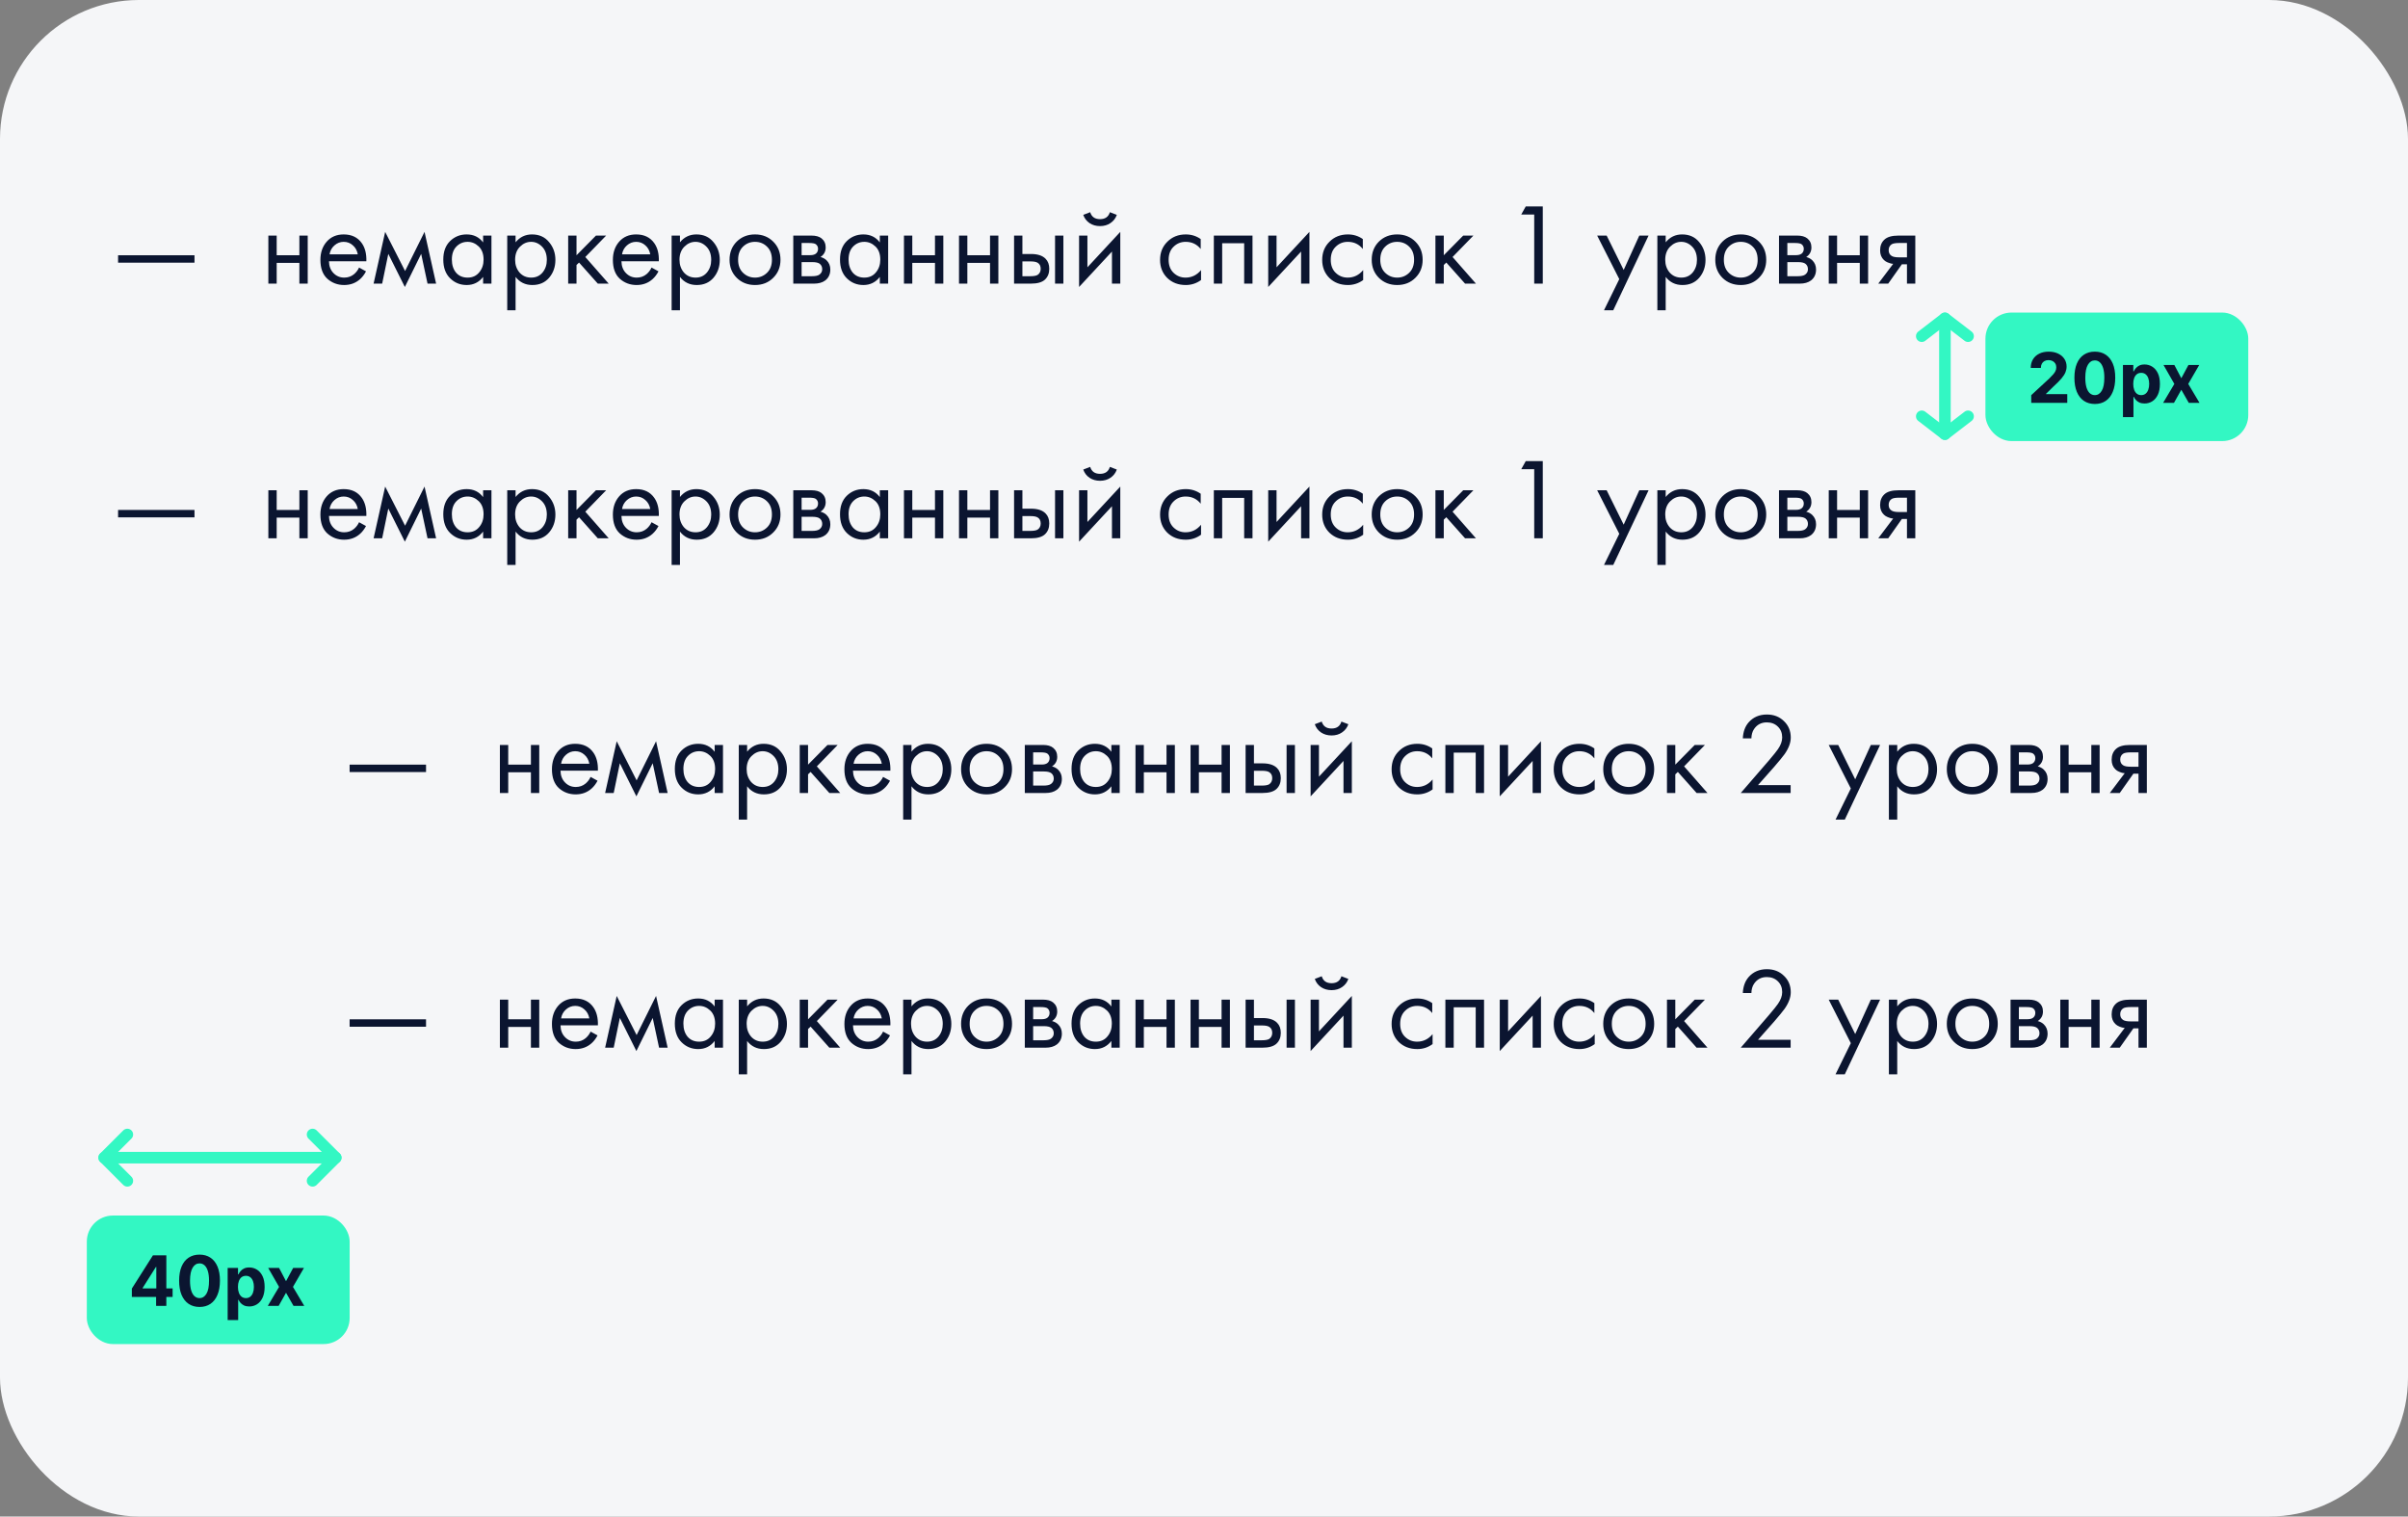 <svg width="416" height="262" viewBox="0 0 416 262" fill="none" xmlns="http://www.w3.org/2000/svg">
<rect x="0" y="0" width="416" height="262" fill="#808080" stroke="none"/>
<rect width="416" height="262" rx="24" fill="#F5F6F8"/>
<path d="M20.4 45.38V44.1H33.6V45.38H20.4Z" fill="#0B1530"/>
<path d="M46.36 49V40.7H47.8V44.1H51.72V40.7H53.16V49H51.72V45.42H47.8V49H46.36ZM62.032 46.22L63.232 46.88C62.952 47.413 62.612 47.86 62.212 48.22C61.452 48.9 60.532 49.24 59.452 49.24C58.332 49.24 57.365 48.88 56.552 48.16C55.752 47.427 55.352 46.34 55.352 44.9C55.352 43.633 55.712 42.587 56.432 41.76C57.165 40.92 58.145 40.5 59.372 40.5C60.758 40.5 61.805 41.007 62.512 42.02C63.072 42.82 63.332 43.86 63.292 45.14H56.832C56.845 45.98 57.105 46.66 57.612 47.18C58.118 47.7 58.738 47.96 59.472 47.96C60.125 47.96 60.692 47.76 61.172 47.36C61.545 47.04 61.832 46.66 62.032 46.22ZM56.932 43.94H61.812C61.692 43.287 61.405 42.767 60.952 42.38C60.512 41.98 59.985 41.78 59.372 41.78C58.772 41.78 58.238 41.987 57.772 42.4C57.318 42.8 57.038 43.313 56.932 43.94ZM64.541 49L66.541 40.06L69.981 46.82L73.341 40.06L75.341 49H73.861L72.761 43.86L69.941 49.58L67.081 43.86L66.021 49H64.541ZM83.462 41.88V40.7H84.902V49H83.462V47.84C82.742 48.773 81.796 49.24 80.622 49.24C79.502 49.24 78.549 48.853 77.762 48.08C76.975 47.307 76.582 46.227 76.582 44.84C76.582 43.48 76.969 42.42 77.742 41.66C78.529 40.887 79.489 40.5 80.622 40.5C81.822 40.5 82.769 40.96 83.462 41.88ZM80.782 41.78C80.022 41.78 79.376 42.053 78.842 42.6C78.322 43.133 78.062 43.88 78.062 44.84C78.062 45.76 78.302 46.513 78.782 47.1C79.275 47.673 79.942 47.96 80.782 47.96C81.622 47.96 82.289 47.66 82.782 47.06C83.289 46.46 83.542 45.727 83.542 44.86C83.542 43.873 83.262 43.113 82.702 42.58C82.142 42.047 81.502 41.78 80.782 41.78ZM89.07 47.84V53.6H87.629V40.7H89.07V41.86C89.803 40.953 90.749 40.5 91.909 40.5C93.15 40.5 94.129 40.94 94.85 41.82C95.583 42.687 95.95 43.713 95.95 44.9C95.95 46.1 95.59 47.127 94.87 47.98C94.15 48.82 93.183 49.24 91.969 49.24C90.756 49.24 89.79 48.773 89.07 47.84ZM91.769 47.96C92.583 47.96 93.236 47.667 93.73 47.08C94.223 46.48 94.469 45.753 94.469 44.9C94.469 43.94 94.196 43.18 93.65 42.62C93.103 42.06 92.469 41.78 91.749 41.78C91.029 41.78 90.389 42.06 89.829 42.62C89.269 43.18 88.99 43.933 88.99 44.88C88.99 45.747 89.243 46.48 89.749 47.08C90.269 47.667 90.943 47.96 91.769 47.96ZM98.157 40.7H99.597V44.1L102.957 40.7H104.717L101.117 44.4L105.157 49H103.277L100.037 45.36L99.597 45.78V49H98.157V40.7ZM112.559 46.22L113.759 46.88C113.479 47.413 113.139 47.86 112.739 48.22C111.979 48.9 111.059 49.24 109.979 49.24C108.859 49.24 107.892 48.88 107.079 48.16C106.279 47.427 105.879 46.34 105.879 44.9C105.879 43.633 106.239 42.587 106.959 41.76C107.692 40.92 108.672 40.5 109.899 40.5C111.286 40.5 112.332 41.007 113.039 42.02C113.599 42.82 113.859 43.86 113.819 45.14H107.359C107.372 45.98 107.632 46.66 108.139 47.18C108.646 47.7 109.266 47.96 109.999 47.96C110.652 47.96 111.219 47.76 111.699 47.36C112.072 47.04 112.359 46.66 112.559 46.22ZM107.459 43.94H112.339C112.219 43.287 111.932 42.767 111.479 42.38C111.039 41.98 110.512 41.78 109.899 41.78C109.299 41.78 108.766 41.987 108.299 42.4C107.846 42.8 107.566 43.313 107.459 43.94ZM117.468 47.84V53.6H116.028V40.7H117.468V41.86C118.201 40.953 119.148 40.5 120.308 40.5C121.548 40.5 122.528 40.94 123.248 41.82C123.981 42.687 124.348 43.713 124.348 44.9C124.348 46.1 123.988 47.127 123.268 47.98C122.548 48.82 121.581 49.24 120.368 49.24C119.155 49.24 118.188 48.773 117.468 47.84ZM120.168 47.96C120.981 47.96 121.635 47.667 122.128 47.08C122.621 46.48 122.868 45.753 122.868 44.9C122.868 43.94 122.595 43.18 122.048 42.62C121.501 42.06 120.868 41.78 120.148 41.78C119.428 41.78 118.788 42.06 118.228 42.62C117.668 43.18 117.388 43.933 117.388 44.88C117.388 45.747 117.641 46.48 118.148 47.08C118.668 47.667 119.341 47.96 120.168 47.96ZM133.575 48C132.749 48.827 131.702 49.24 130.435 49.24C129.169 49.24 128.115 48.827 127.275 48C126.449 47.173 126.035 46.133 126.035 44.88C126.035 43.613 126.449 42.567 127.275 41.74C128.115 40.913 129.169 40.5 130.435 40.5C131.702 40.5 132.749 40.913 133.575 41.74C134.415 42.567 134.835 43.613 134.835 44.88C134.835 46.133 134.415 47.173 133.575 48ZM132.495 42.6C131.935 42.053 131.249 41.78 130.435 41.78C129.622 41.78 128.929 42.06 128.355 42.62C127.795 43.167 127.515 43.92 127.515 44.88C127.515 45.84 127.802 46.593 128.375 47.14C128.949 47.687 129.635 47.96 130.435 47.96C131.235 47.96 131.922 47.687 132.495 47.14C133.069 46.593 133.355 45.84 133.355 44.88C133.355 43.907 133.069 43.147 132.495 42.6ZM137.044 40.7H140.184C140.944 40.7 141.524 40.86 141.924 41.18C142.404 41.567 142.644 42.087 142.644 42.74C142.644 43.46 142.344 44.013 141.744 44.4C142.157 44.507 142.504 44.693 142.784 44.96C143.224 45.387 143.444 45.92 143.444 46.56C143.444 47.36 143.157 47.987 142.584 48.44C142.09 48.813 141.437 49 140.624 49H137.044V40.7ZM138.484 44.08H140.004C140.39 44.08 140.697 44 140.924 43.84C141.19 43.64 141.324 43.353 141.324 42.98C141.324 42.647 141.19 42.38 140.924 42.18C140.724 42.047 140.337 41.98 139.764 41.98H138.484V44.08ZM138.484 47.72H140.264C140.877 47.72 141.31 47.627 141.564 47.44C141.884 47.2 142.044 46.893 142.044 46.52C142.044 46.12 141.904 45.807 141.624 45.58C141.37 45.38 140.937 45.28 140.324 45.28H138.484V47.72ZM151.997 41.88V40.7H153.437V49H151.997V47.84C151.277 48.773 150.331 49.24 149.157 49.24C148.037 49.24 147.084 48.853 146.297 48.08C145.511 47.307 145.117 46.227 145.117 44.84C145.117 43.48 145.504 42.42 146.277 41.66C147.064 40.887 148.024 40.5 149.157 40.5C150.357 40.5 151.304 40.96 151.997 41.88ZM149.317 41.78C148.557 41.78 147.911 42.053 147.377 42.6C146.857 43.133 146.597 43.88 146.597 44.84C146.597 45.76 146.837 46.513 147.317 47.1C147.811 47.673 148.477 47.96 149.317 47.96C150.157 47.96 150.824 47.66 151.317 47.06C151.824 46.46 152.077 45.727 152.077 44.86C152.077 43.873 151.797 43.113 151.237 42.58C150.677 42.047 150.037 41.78 149.317 41.78ZM156.165 49V40.7H157.605V44.1H161.525V40.7H162.965V49H161.525V45.42H157.605V49H156.165ZM165.676 49V40.7H167.116V44.1H171.036V40.7H172.476V49H171.036V45.42H167.116V49H165.676ZM175.188 49V40.7H176.628V43.88H178.108C179.255 43.88 180.095 44.153 180.628 44.7C181.055 45.127 181.268 45.707 181.268 46.44C181.268 47.213 181.021 47.833 180.528 48.3C180.035 48.767 179.221 49 178.088 49H175.188ZM176.628 47.72H177.968C178.568 47.72 178.995 47.647 179.248 47.5C179.608 47.26 179.788 46.907 179.788 46.44C179.788 45.96 179.615 45.613 179.268 45.4C179.028 45.24 178.601 45.16 177.988 45.16H176.628V47.72ZM182.268 49V40.7H183.708V49H182.268ZM186.419 40.7H187.859V46.18L193.539 40.06V49H192.099V43.46L186.419 49.58V40.7ZM187.139 37.12L188.339 36.66C188.579 37.46 189.145 37.86 190.039 37.86C190.932 37.86 191.499 37.46 191.739 36.66L192.939 37.12C192.725 37.72 192.359 38.193 191.839 38.54C191.332 38.887 190.732 39.06 190.039 39.06C189.345 39.06 188.739 38.887 188.219 38.54C187.712 38.193 187.352 37.72 187.139 37.12ZM207.43 41.3V43.02C206.777 42.193 205.91 41.78 204.83 41.78C204.017 41.78 203.324 42.06 202.75 42.62C202.177 43.167 201.89 43.92 201.89 44.88C201.89 45.84 202.177 46.593 202.75 47.14C203.324 47.687 204.01 47.96 204.81 47.96C205.877 47.96 206.77 47.527 207.49 46.66V48.38C206.704 48.953 205.824 49.24 204.85 49.24C203.557 49.24 202.49 48.833 201.65 48.02C200.824 47.193 200.41 46.153 200.41 44.9C200.41 43.633 200.83 42.587 201.67 41.76C202.51 40.92 203.57 40.5 204.85 40.5C205.81 40.5 206.67 40.767 207.43 41.3ZM209.7 40.7H216.38V49H214.94V42.02H211.14V49H209.7V40.7ZM219.094 40.7H220.534V46.18L226.214 40.06V49H224.774V43.46L219.094 49.58V40.7ZM235.438 41.3V43.02C234.785 42.193 233.918 41.78 232.838 41.78C232.025 41.78 231.331 42.06 230.758 42.62C230.185 43.167 229.898 43.92 229.898 44.88C229.898 45.84 230.185 46.593 230.758 47.14C231.331 47.687 232.018 47.96 232.818 47.96C233.885 47.96 234.778 47.527 235.498 46.66V48.38C234.711 48.953 233.831 49.24 232.858 49.24C231.565 49.24 230.498 48.833 229.658 48.02C228.831 47.193 228.418 46.153 228.418 44.9C228.418 43.633 228.838 42.587 229.678 41.76C230.518 40.92 231.578 40.5 232.858 40.5C233.818 40.5 234.678 40.767 235.438 41.3ZM244.513 48C243.686 48.827 242.639 49.24 241.373 49.24C240.106 49.24 239.053 48.827 238.213 48C237.386 47.173 236.973 46.133 236.973 44.88C236.973 43.613 237.386 42.567 238.213 41.74C239.053 40.913 240.106 40.5 241.373 40.5C242.639 40.5 243.686 40.913 244.513 41.74C245.353 42.567 245.773 43.613 245.773 44.88C245.773 46.133 245.353 47.173 244.513 48ZM243.433 42.6C242.873 42.053 242.186 41.78 241.373 41.78C240.559 41.78 239.866 42.06 239.293 42.62C238.733 43.167 238.453 43.92 238.453 44.88C238.453 45.84 238.739 46.593 239.313 47.14C239.886 47.687 240.573 47.96 241.373 47.96C242.173 47.96 242.859 47.687 243.433 47.14C244.006 46.593 244.293 45.84 244.293 44.88C244.293 43.907 244.006 43.147 243.433 42.6ZM247.981 40.7H249.421V44.1L252.781 40.7H254.541L250.941 44.4L254.981 49H253.101L249.861 45.36L249.421 45.78V49H247.981V40.7ZM265.047 49V37.06H262.807L263.587 35.66H266.527V49H265.047ZM277.102 53.6L279.742 48.22L275.922 40.7H277.562L280.502 46.64L283.202 40.7H284.802L278.702 53.6H277.102ZM287.761 47.84V53.6H286.321V40.7H287.761V41.86C288.494 40.953 289.441 40.5 290.601 40.5C291.841 40.5 292.821 40.94 293.541 41.82C294.274 42.687 294.641 43.713 294.641 44.9C294.641 46.1 294.281 47.127 293.561 47.98C292.841 48.82 291.874 49.24 290.661 49.24C289.448 49.24 288.481 48.773 287.761 47.84ZM290.461 47.96C291.274 47.96 291.928 47.667 292.421 47.08C292.914 46.48 293.161 45.753 293.161 44.9C293.161 43.94 292.888 43.18 292.341 42.62C291.794 42.06 291.161 41.78 290.441 41.78C289.721 41.78 289.081 42.06 288.521 42.62C287.961 43.18 287.681 43.933 287.681 44.88C287.681 45.747 287.934 46.48 288.441 47.08C288.961 47.667 289.634 47.96 290.461 47.96ZM303.868 48C303.042 48.827 301.995 49.24 300.728 49.24C299.462 49.24 298.408 48.827 297.568 48C296.742 47.173 296.328 46.133 296.328 44.88C296.328 43.613 296.742 42.567 297.568 41.74C298.408 40.913 299.462 40.5 300.728 40.5C301.995 40.5 303.042 40.913 303.868 41.74C304.708 42.567 305.128 43.613 305.128 44.88C305.128 46.133 304.708 47.173 303.868 48ZM302.788 42.6C302.228 42.053 301.542 41.78 300.728 41.78C299.915 41.78 299.222 42.06 298.648 42.62C298.088 43.167 297.808 43.92 297.808 44.88C297.808 45.84 298.095 46.593 298.668 47.14C299.242 47.687 299.928 47.96 300.728 47.96C301.528 47.96 302.215 47.687 302.788 47.14C303.362 46.593 303.648 45.84 303.648 44.88C303.648 43.907 303.362 43.147 302.788 42.6ZM307.337 40.7H310.477C311.237 40.7 311.817 40.86 312.217 41.18C312.697 41.567 312.937 42.087 312.937 42.74C312.937 43.46 312.637 44.013 312.037 44.4C312.45 44.507 312.797 44.693 313.077 44.96C313.517 45.387 313.737 45.92 313.737 46.56C313.737 47.36 313.45 47.987 312.877 48.44C312.383 48.813 311.73 49 310.917 49H307.337V40.7ZM308.777 44.08H310.297C310.683 44.08 310.99 44 311.217 43.84C311.483 43.64 311.617 43.353 311.617 42.98C311.617 42.647 311.483 42.38 311.217 42.18C311.017 42.047 310.63 41.98 310.057 41.98H308.777V44.08ZM308.777 47.72H310.557C311.17 47.72 311.603 47.627 311.857 47.44C312.177 47.2 312.337 46.893 312.337 46.52C312.337 46.12 312.197 45.807 311.917 45.58C311.663 45.38 311.23 45.28 310.617 45.28H308.777V47.72ZM315.93 49V40.7H317.37V44.1H321.29V40.7H322.73V49H321.29V45.42H317.37V49H315.93ZM324.482 49L327.062 45.58C326.982 45.58 326.869 45.567 326.722 45.54C326.589 45.513 326.389 45.447 326.122 45.34C325.855 45.233 325.635 45.093 325.462 44.92C325.022 44.507 324.802 43.953 324.802 43.26C324.802 42.473 325.049 41.853 325.542 41.4C326.035 40.933 326.849 40.7 327.982 40.7H330.882V49H329.442V45.66H328.562L326.202 49H324.482ZM329.442 44.46V41.98H328.102C327.475 41.98 327.042 42.053 326.802 42.2C326.455 42.427 326.282 42.767 326.282 43.22C326.282 43.673 326.455 44.007 326.802 44.22C327.055 44.38 327.482 44.46 328.082 44.46H329.442Z" fill="#0B1530"/>
<path d="M20.4 89.38V88.1H33.6V89.38H20.4Z" fill="#0B1530"/>
<path d="M46.36 93V84.7H47.8V88.1H51.72V84.7H53.16V93H51.72V89.42H47.8V93H46.36ZM62.032 90.22L63.232 90.88C62.952 91.413 62.612 91.86 62.212 92.22C61.452 92.9 60.532 93.24 59.452 93.24C58.332 93.24 57.365 92.88 56.552 92.16C55.752 91.427 55.352 90.34 55.352 88.9C55.352 87.633 55.712 86.587 56.432 85.76C57.165 84.92 58.145 84.5 59.372 84.5C60.758 84.5 61.805 85.007 62.512 86.02C63.072 86.82 63.332 87.86 63.292 89.14H56.832C56.845 89.98 57.105 90.66 57.612 91.18C58.118 91.7 58.738 91.96 59.472 91.96C60.125 91.96 60.692 91.76 61.172 91.36C61.545 91.04 61.832 90.66 62.032 90.22ZM56.932 87.94H61.812C61.692 87.287 61.405 86.767 60.952 86.38C60.512 85.98 59.985 85.78 59.372 85.78C58.772 85.78 58.238 85.987 57.772 86.4C57.318 86.8 57.038 87.313 56.932 87.94ZM64.541 93L66.541 84.06L69.981 90.82L73.341 84.06L75.341 93H73.861L72.761 87.86L69.941 93.58L67.081 87.86L66.021 93H64.541ZM83.462 85.88V84.7H84.902V93H83.462V91.84C82.742 92.773 81.796 93.24 80.622 93.24C79.502 93.24 78.549 92.853 77.762 92.08C76.975 91.307 76.582 90.227 76.582 88.84C76.582 87.48 76.969 86.42 77.742 85.66C78.529 84.887 79.489 84.5 80.622 84.5C81.822 84.5 82.769 84.96 83.462 85.88ZM80.782 85.78C80.022 85.78 79.376 86.053 78.842 86.6C78.322 87.133 78.062 87.88 78.062 88.84C78.062 89.76 78.302 90.513 78.782 91.1C79.275 91.673 79.942 91.96 80.782 91.96C81.622 91.96 82.289 91.66 82.782 91.06C83.289 90.46 83.542 89.727 83.542 88.86C83.542 87.873 83.262 87.113 82.702 86.58C82.142 86.047 81.502 85.78 80.782 85.78ZM89.07 91.84V97.6H87.629V84.7H89.07V85.86C89.803 84.953 90.749 84.5 91.909 84.5C93.15 84.5 94.129 84.94 94.85 85.82C95.583 86.687 95.95 87.713 95.95 88.9C95.95 90.1 95.59 91.127 94.87 91.98C94.15 92.82 93.183 93.24 91.969 93.24C90.756 93.24 89.79 92.773 89.07 91.84ZM91.769 91.96C92.583 91.96 93.236 91.667 93.73 91.08C94.223 90.48 94.469 89.753 94.469 88.9C94.469 87.94 94.196 87.18 93.65 86.62C93.103 86.06 92.469 85.78 91.749 85.78C91.029 85.78 90.389 86.06 89.829 86.62C89.269 87.18 88.99 87.933 88.99 88.88C88.99 89.747 89.243 90.48 89.749 91.08C90.269 91.667 90.943 91.96 91.769 91.96ZM98.157 84.7H99.597V88.1L102.957 84.7H104.717L101.117 88.4L105.157 93H103.277L100.037 89.36L99.597 89.78V93H98.157V84.7ZM112.559 90.22L113.759 90.88C113.479 91.413 113.139 91.86 112.739 92.22C111.979 92.9 111.059 93.24 109.979 93.24C108.859 93.24 107.892 92.88 107.079 92.16C106.279 91.427 105.879 90.34 105.879 88.9C105.879 87.633 106.239 86.587 106.959 85.76C107.692 84.92 108.672 84.5 109.899 84.5C111.286 84.5 112.332 85.007 113.039 86.02C113.599 86.82 113.859 87.86 113.819 89.14H107.359C107.372 89.98 107.632 90.66 108.139 91.18C108.646 91.7 109.266 91.96 109.999 91.96C110.652 91.96 111.219 91.76 111.699 91.36C112.072 91.04 112.359 90.66 112.559 90.22ZM107.459 87.94H112.339C112.219 87.287 111.932 86.767 111.479 86.38C111.039 85.98 110.512 85.78 109.899 85.78C109.299 85.78 108.766 85.987 108.299 86.4C107.846 86.8 107.566 87.313 107.459 87.94ZM117.468 91.84V97.6H116.028V84.7H117.468V85.86C118.201 84.953 119.148 84.5 120.308 84.5C121.548 84.5 122.528 84.94 123.248 85.82C123.981 86.687 124.348 87.713 124.348 88.9C124.348 90.1 123.988 91.127 123.268 91.98C122.548 92.82 121.581 93.24 120.368 93.24C119.155 93.24 118.188 92.773 117.468 91.84ZM120.168 91.96C120.981 91.96 121.635 91.667 122.128 91.08C122.621 90.48 122.868 89.753 122.868 88.9C122.868 87.94 122.595 87.18 122.048 86.62C121.501 86.06 120.868 85.78 120.148 85.78C119.428 85.78 118.788 86.06 118.228 86.62C117.668 87.18 117.388 87.933 117.388 88.88C117.388 89.747 117.641 90.48 118.148 91.08C118.668 91.667 119.341 91.96 120.168 91.96ZM133.575 92C132.749 92.827 131.702 93.24 130.435 93.24C129.169 93.24 128.115 92.827 127.275 92C126.449 91.173 126.035 90.133 126.035 88.88C126.035 87.613 126.449 86.567 127.275 85.74C128.115 84.913 129.169 84.5 130.435 84.5C131.702 84.5 132.749 84.913 133.575 85.74C134.415 86.567 134.835 87.613 134.835 88.88C134.835 90.133 134.415 91.173 133.575 92ZM132.495 86.6C131.935 86.053 131.249 85.78 130.435 85.78C129.622 85.78 128.929 86.06 128.355 86.62C127.795 87.167 127.515 87.92 127.515 88.88C127.515 89.84 127.802 90.593 128.375 91.14C128.949 91.687 129.635 91.96 130.435 91.96C131.235 91.96 131.922 91.687 132.495 91.14C133.069 90.593 133.355 89.84 133.355 88.88C133.355 87.907 133.069 87.147 132.495 86.6ZM137.044 84.7H140.184C140.944 84.7 141.524 84.86 141.924 85.18C142.404 85.567 142.644 86.087 142.644 86.74C142.644 87.46 142.344 88.013 141.744 88.4C142.157 88.507 142.504 88.693 142.784 88.96C143.224 89.387 143.444 89.92 143.444 90.56C143.444 91.36 143.157 91.987 142.584 92.44C142.09 92.813 141.437 93 140.624 93H137.044V84.7ZM138.484 88.08H140.004C140.39 88.08 140.697 88 140.924 87.84C141.19 87.64 141.324 87.353 141.324 86.98C141.324 86.647 141.19 86.38 140.924 86.18C140.724 86.047 140.337 85.98 139.764 85.98H138.484V88.08ZM138.484 91.72H140.264C140.877 91.72 141.31 91.627 141.564 91.44C141.884 91.2 142.044 90.893 142.044 90.52C142.044 90.12 141.904 89.807 141.624 89.58C141.37 89.38 140.937 89.28 140.324 89.28H138.484V91.72ZM151.997 85.88V84.7H153.437V93H151.997V91.84C151.277 92.773 150.331 93.24 149.157 93.24C148.037 93.24 147.084 92.853 146.297 92.08C145.511 91.307 145.117 90.227 145.117 88.84C145.117 87.48 145.504 86.42 146.277 85.66C147.064 84.887 148.024 84.5 149.157 84.5C150.357 84.5 151.304 84.96 151.997 85.88ZM149.317 85.78C148.557 85.78 147.911 86.053 147.377 86.6C146.857 87.133 146.597 87.88 146.597 88.84C146.597 89.76 146.837 90.513 147.317 91.1C147.811 91.673 148.477 91.96 149.317 91.96C150.157 91.96 150.824 91.66 151.317 91.06C151.824 90.46 152.077 89.727 152.077 88.86C152.077 87.873 151.797 87.113 151.237 86.58C150.677 86.047 150.037 85.78 149.317 85.78ZM156.165 93V84.7H157.605V88.1H161.525V84.7H162.965V93H161.525V89.42H157.605V93H156.165ZM165.676 93V84.7H167.116V88.1H171.036V84.7H172.476V93H171.036V89.42H167.116V93H165.676ZM175.188 93V84.7H176.628V87.88H178.108C179.255 87.88 180.095 88.153 180.628 88.7C181.055 89.127 181.268 89.707 181.268 90.44C181.268 91.213 181.021 91.833 180.528 92.3C180.035 92.767 179.221 93 178.088 93H175.188ZM176.628 91.72H177.968C178.568 91.72 178.995 91.647 179.248 91.5C179.608 91.26 179.788 90.907 179.788 90.44C179.788 89.96 179.615 89.613 179.268 89.4C179.028 89.24 178.601 89.16 177.988 89.16H176.628V91.72ZM182.268 93V84.7H183.708V93H182.268ZM186.419 84.7H187.859V90.18L193.539 84.06V93H192.099V87.46L186.419 93.58V84.7ZM187.139 81.12L188.339 80.66C188.579 81.46 189.145 81.86 190.039 81.86C190.932 81.86 191.499 81.46 191.739 80.66L192.939 81.12C192.725 81.72 192.359 82.193 191.839 82.54C191.332 82.887 190.732 83.06 190.039 83.06C189.345 83.06 188.739 82.887 188.219 82.54C187.712 82.193 187.352 81.72 187.139 81.12ZM207.43 85.3V87.02C206.777 86.193 205.91 85.78 204.83 85.78C204.017 85.78 203.324 86.06 202.75 86.62C202.177 87.167 201.89 87.92 201.89 88.88C201.89 89.84 202.177 90.593 202.75 91.14C203.324 91.687 204.01 91.96 204.81 91.96C205.877 91.96 206.77 91.527 207.49 90.66V92.38C206.704 92.953 205.824 93.24 204.85 93.24C203.557 93.24 202.49 92.833 201.65 92.02C200.824 91.193 200.41 90.153 200.41 88.9C200.41 87.633 200.83 86.587 201.67 85.76C202.51 84.92 203.57 84.5 204.85 84.5C205.81 84.5 206.67 84.767 207.43 85.3ZM209.7 84.7H216.38V93H214.94V86.02H211.14V93H209.7V84.7ZM219.094 84.7H220.534V90.18L226.214 84.06V93H224.774V87.46L219.094 93.58V84.7ZM235.438 85.3V87.02C234.785 86.193 233.918 85.78 232.838 85.78C232.025 85.78 231.331 86.06 230.758 86.62C230.185 87.167 229.898 87.92 229.898 88.88C229.898 89.84 230.185 90.593 230.758 91.14C231.331 91.687 232.018 91.96 232.818 91.96C233.885 91.96 234.778 91.527 235.498 90.66V92.38C234.711 92.953 233.831 93.24 232.858 93.24C231.565 93.24 230.498 92.833 229.658 92.02C228.831 91.193 228.418 90.153 228.418 88.9C228.418 87.633 228.838 86.587 229.678 85.76C230.518 84.92 231.578 84.5 232.858 84.5C233.818 84.5 234.678 84.767 235.438 85.3ZM244.513 92C243.686 92.827 242.639 93.24 241.373 93.24C240.106 93.24 239.053 92.827 238.213 92C237.386 91.173 236.973 90.133 236.973 88.88C236.973 87.613 237.386 86.567 238.213 85.74C239.053 84.913 240.106 84.5 241.373 84.5C242.639 84.5 243.686 84.913 244.513 85.74C245.353 86.567 245.773 87.613 245.773 88.88C245.773 90.133 245.353 91.173 244.513 92ZM243.433 86.6C242.873 86.053 242.186 85.78 241.373 85.78C240.559 85.78 239.866 86.06 239.293 86.62C238.733 87.167 238.453 87.92 238.453 88.88C238.453 89.84 238.739 90.593 239.313 91.14C239.886 91.687 240.573 91.96 241.373 91.96C242.173 91.96 242.859 91.687 243.433 91.14C244.006 90.593 244.293 89.84 244.293 88.88C244.293 87.907 244.006 87.147 243.433 86.6ZM247.981 84.7H249.421V88.1L252.781 84.7H254.541L250.941 88.4L254.981 93H253.101L249.861 89.36L249.421 89.78V93H247.981V84.7ZM265.047 93V81.06H262.807L263.587 79.66H266.527V93H265.047ZM277.102 97.6L279.742 92.22L275.922 84.7H277.562L280.502 90.64L283.202 84.7H284.802L278.702 97.6H277.102ZM287.761 91.84V97.6H286.321V84.7H287.761V85.86C288.494 84.953 289.441 84.5 290.601 84.5C291.841 84.5 292.821 84.94 293.541 85.82C294.274 86.687 294.641 87.713 294.641 88.9C294.641 90.1 294.281 91.127 293.561 91.98C292.841 92.82 291.874 93.24 290.661 93.24C289.448 93.24 288.481 92.773 287.761 91.84ZM290.461 91.96C291.274 91.96 291.928 91.667 292.421 91.08C292.914 90.48 293.161 89.753 293.161 88.9C293.161 87.94 292.888 87.18 292.341 86.62C291.794 86.06 291.161 85.78 290.441 85.78C289.721 85.78 289.081 86.06 288.521 86.62C287.961 87.18 287.681 87.933 287.681 88.88C287.681 89.747 287.934 90.48 288.441 91.08C288.961 91.667 289.634 91.96 290.461 91.96ZM303.868 92C303.042 92.827 301.995 93.24 300.728 93.24C299.462 93.24 298.408 92.827 297.568 92C296.742 91.173 296.328 90.133 296.328 88.88C296.328 87.613 296.742 86.567 297.568 85.74C298.408 84.913 299.462 84.5 300.728 84.5C301.995 84.5 303.042 84.913 303.868 85.74C304.708 86.567 305.128 87.613 305.128 88.88C305.128 90.133 304.708 91.173 303.868 92ZM302.788 86.6C302.228 86.053 301.542 85.78 300.728 85.78C299.915 85.78 299.222 86.06 298.648 86.62C298.088 87.167 297.808 87.92 297.808 88.88C297.808 89.84 298.095 90.593 298.668 91.14C299.242 91.687 299.928 91.96 300.728 91.96C301.528 91.96 302.215 91.687 302.788 91.14C303.362 90.593 303.648 89.84 303.648 88.88C303.648 87.907 303.362 87.147 302.788 86.6ZM307.337 84.7H310.477C311.237 84.7 311.817 84.86 312.217 85.18C312.697 85.567 312.937 86.087 312.937 86.74C312.937 87.46 312.637 88.013 312.037 88.4C312.45 88.507 312.797 88.693 313.077 88.96C313.517 89.387 313.737 89.92 313.737 90.56C313.737 91.36 313.45 91.987 312.877 92.44C312.383 92.813 311.73 93 310.917 93H307.337V84.7ZM308.777 88.08H310.297C310.683 88.08 310.99 88 311.217 87.84C311.483 87.64 311.617 87.353 311.617 86.98C311.617 86.647 311.483 86.38 311.217 86.18C311.017 86.047 310.63 85.98 310.057 85.98H308.777V88.08ZM308.777 91.72H310.557C311.17 91.72 311.603 91.627 311.857 91.44C312.177 91.2 312.337 90.893 312.337 90.52C312.337 90.12 312.197 89.807 311.917 89.58C311.663 89.38 311.23 89.28 310.617 89.28H308.777V91.72ZM315.93 93V84.7H317.37V88.1H321.29V84.7H322.73V93H321.29V89.42H317.37V93H315.93ZM324.482 93L327.062 89.58C326.982 89.58 326.869 89.567 326.722 89.54C326.589 89.513 326.389 89.447 326.122 89.34C325.855 89.233 325.635 89.093 325.462 88.92C325.022 88.507 324.802 87.953 324.802 87.26C324.802 86.473 325.049 85.853 325.542 85.4C326.035 84.933 326.849 84.7 327.982 84.7H330.882V93H329.442V89.66H328.562L326.202 93H324.482ZM329.442 88.46V85.98H328.102C327.475 85.98 327.042 86.053 326.802 86.2C326.455 86.427 326.282 86.767 326.282 87.22C326.282 87.673 326.455 88.007 326.802 88.22C327.055 88.38 327.482 88.46 328.082 88.46H329.442Z" fill="#0B1530"/>
<path d="M60.4 133.38V132.1H73.6V133.38H60.4Z" fill="#0B1530"/>
<path d="M86.36 137V128.7H87.8V132.1H91.72V128.7H93.16V137H91.72V133.42H87.8V137H86.36ZM102.032 134.22L103.232 134.88C102.952 135.413 102.612 135.86 102.212 136.22C101.452 136.9 100.532 137.24 99.452 137.24C98.332 137.24 97.365 136.88 96.552 136.16C95.752 135.427 95.352 134.34 95.352 132.9C95.352 131.633 95.712 130.587 96.432 129.76C97.165 128.92 98.145 128.5 99.372 128.5C100.758 128.5 101.805 129.007 102.512 130.02C103.072 130.82 103.332 131.86 103.292 133.14H96.832C96.845 133.98 97.105 134.66 97.612 135.18C98.118 135.7 98.738 135.96 99.472 135.96C100.125 135.96 100.692 135.76 101.172 135.36C101.545 135.04 101.832 134.66 102.032 134.22ZM96.932 131.94H101.812C101.692 131.287 101.405 130.767 100.952 130.38C100.512 129.98 99.985 129.78 99.372 129.78C98.772 129.78 98.238 129.987 97.772 130.4C97.318 130.8 97.038 131.313 96.932 131.94ZM104.541 137L106.541 128.06L109.981 134.82L113.341 128.06L115.341 137H113.861L112.761 131.86L109.941 137.58L107.081 131.86L106.021 137H104.541ZM123.462 129.88V128.7H124.902V137H123.462V135.84C122.742 136.773 121.796 137.24 120.622 137.24C119.502 137.24 118.549 136.853 117.762 136.08C116.976 135.307 116.582 134.227 116.582 132.84C116.582 131.48 116.969 130.42 117.742 129.66C118.529 128.887 119.489 128.5 120.622 128.5C121.822 128.5 122.769 128.96 123.462 129.88ZM120.782 129.78C120.022 129.78 119.376 130.053 118.842 130.6C118.322 131.133 118.062 131.88 118.062 132.84C118.062 133.76 118.302 134.513 118.782 135.1C119.276 135.673 119.942 135.96 120.782 135.96C121.622 135.96 122.289 135.66 122.782 135.06C123.289 134.46 123.542 133.727 123.542 132.86C123.542 131.873 123.262 131.113 122.702 130.58C122.142 130.047 121.502 129.78 120.782 129.78ZM129.07 135.84V141.6H127.63V128.7H129.07V129.86C129.803 128.953 130.75 128.5 131.91 128.5C133.15 128.5 134.13 128.94 134.85 129.82C135.583 130.687 135.95 131.713 135.95 132.9C135.95 134.1 135.59 135.127 134.87 135.98C134.15 136.82 133.183 137.24 131.97 137.24C130.756 137.24 129.79 136.773 129.07 135.84ZM131.77 135.96C132.583 135.96 133.236 135.667 133.73 135.08C134.223 134.48 134.47 133.753 134.47 132.9C134.47 131.94 134.196 131.18 133.65 130.62C133.103 130.06 132.47 129.78 131.75 129.78C131.03 129.78 130.39 130.06 129.83 130.62C129.27 131.18 128.99 131.933 128.99 132.88C128.99 133.747 129.243 134.48 129.75 135.08C130.27 135.667 130.943 135.96 131.77 135.96ZM138.157 128.7H139.597V132.1L142.957 128.7H144.717L141.117 132.4L145.157 137H143.277L140.037 133.36L139.597 133.78V137H138.157V128.7ZM152.559 134.22L153.759 134.88C153.479 135.413 153.139 135.86 152.739 136.22C151.979 136.9 151.059 137.24 149.979 137.24C148.859 137.24 147.892 136.88 147.079 136.16C146.279 135.427 145.879 134.34 145.879 132.9C145.879 131.633 146.239 130.587 146.959 129.76C147.692 128.92 148.672 128.5 149.899 128.5C151.286 128.5 152.332 129.007 153.039 130.02C153.599 130.82 153.859 131.86 153.819 133.14H147.359C147.372 133.98 147.632 134.66 148.139 135.18C148.646 135.7 149.266 135.96 149.999 135.96C150.652 135.96 151.219 135.76 151.699 135.36C152.072 135.04 152.359 134.66 152.559 134.22ZM147.459 131.94H152.339C152.219 131.287 151.932 130.767 151.479 130.38C151.039 129.98 150.512 129.78 149.899 129.78C149.299 129.78 148.766 129.987 148.299 130.4C147.846 130.8 147.566 131.313 147.459 131.94ZM157.468 135.84V141.6H156.028V128.7H157.468V129.86C158.201 128.953 159.148 128.5 160.308 128.5C161.548 128.5 162.528 128.94 163.248 129.82C163.981 130.687 164.348 131.713 164.348 132.9C164.348 134.1 163.988 135.127 163.268 135.98C162.548 136.82 161.581 137.24 160.368 137.24C159.155 137.24 158.188 136.773 157.468 135.84ZM160.168 135.96C160.981 135.96 161.635 135.667 162.128 135.08C162.621 134.48 162.868 133.753 162.868 132.9C162.868 131.94 162.595 131.18 162.048 130.62C161.501 130.06 160.868 129.78 160.148 129.78C159.428 129.78 158.788 130.06 158.228 130.62C157.668 131.18 157.388 131.933 157.388 132.88C157.388 133.747 157.641 134.48 158.148 135.08C158.668 135.667 159.341 135.96 160.168 135.96ZM173.575 136C172.749 136.827 171.702 137.24 170.435 137.24C169.169 137.24 168.115 136.827 167.275 136C166.449 135.173 166.035 134.133 166.035 132.88C166.035 131.613 166.449 130.567 167.275 129.74C168.115 128.913 169.169 128.5 170.435 128.5C171.702 128.5 172.749 128.913 173.575 129.74C174.415 130.567 174.835 131.613 174.835 132.88C174.835 134.133 174.415 135.173 173.575 136ZM172.495 130.6C171.935 130.053 171.249 129.78 170.435 129.78C169.622 129.78 168.929 130.06 168.355 130.62C167.795 131.167 167.515 131.92 167.515 132.88C167.515 133.84 167.802 134.593 168.375 135.14C168.949 135.687 169.635 135.96 170.435 135.96C171.235 135.96 171.922 135.687 172.495 135.14C173.069 134.593 173.355 133.84 173.355 132.88C173.355 131.907 173.069 131.147 172.495 130.6ZM177.044 128.7H180.184C180.944 128.7 181.524 128.86 181.924 129.18C182.404 129.567 182.644 130.087 182.644 130.74C182.644 131.46 182.344 132.013 181.744 132.4C182.157 132.507 182.504 132.693 182.784 132.96C183.224 133.387 183.444 133.92 183.444 134.56C183.444 135.36 183.157 135.987 182.584 136.44C182.09 136.813 181.437 137 180.624 137H177.044V128.7ZM178.484 132.08H180.004C180.39 132.08 180.697 132 180.924 131.84C181.19 131.64 181.324 131.353 181.324 130.98C181.324 130.647 181.19 130.38 180.924 130.18C180.724 130.047 180.337 129.98 179.764 129.98H178.484V132.08ZM178.484 135.72H180.264C180.877 135.72 181.31 135.627 181.564 135.44C181.884 135.2 182.044 134.893 182.044 134.52C182.044 134.12 181.904 133.807 181.624 133.58C181.37 133.38 180.937 133.28 180.324 133.28H178.484V135.72ZM191.997 129.88V128.7H193.437V137H191.997V135.84C191.277 136.773 190.331 137.24 189.157 137.24C188.037 137.24 187.084 136.853 186.297 136.08C185.511 135.307 185.117 134.227 185.117 132.84C185.117 131.48 185.504 130.42 186.277 129.66C187.064 128.887 188.024 128.5 189.157 128.5C190.357 128.5 191.304 128.96 191.997 129.88ZM189.317 129.78C188.557 129.78 187.911 130.053 187.377 130.6C186.857 131.133 186.597 131.88 186.597 132.84C186.597 133.76 186.837 134.513 187.317 135.1C187.811 135.673 188.477 135.96 189.317 135.96C190.157 135.96 190.824 135.66 191.317 135.06C191.824 134.46 192.077 133.727 192.077 132.86C192.077 131.873 191.797 131.113 191.237 130.58C190.677 130.047 190.037 129.78 189.317 129.78ZM196.165 137V128.7H197.605V132.1H201.525V128.7H202.965V137H201.525V133.42H197.605V137H196.165ZM205.676 137V128.7H207.116V132.1H211.036V128.7H212.476V137H211.036V133.42H207.116V137H205.676ZM215.188 137V128.7H216.628V131.88H218.108C219.255 131.88 220.095 132.153 220.628 132.7C221.055 133.127 221.268 133.707 221.268 134.44C221.268 135.213 221.021 135.833 220.528 136.3C220.035 136.767 219.221 137 218.088 137H215.188ZM216.628 135.72H217.968C218.568 135.72 218.995 135.647 219.248 135.5C219.608 135.26 219.788 134.907 219.788 134.44C219.788 133.96 219.615 133.613 219.268 133.4C219.028 133.24 218.601 133.16 217.988 133.16H216.628V135.72ZM222.268 137V128.7H223.708V137H222.268ZM226.419 128.7H227.859V134.18L233.539 128.06V137H232.099V131.46L226.419 137.58V128.7ZM227.139 125.12L228.339 124.66C228.579 125.46 229.145 125.86 230.039 125.86C230.932 125.86 231.499 125.46 231.739 124.66L232.939 125.12C232.725 125.72 232.359 126.193 231.839 126.54C231.332 126.887 230.732 127.06 230.039 127.06C229.345 127.06 228.739 126.887 228.219 126.54C227.712 126.193 227.352 125.72 227.139 125.12ZM247.43 129.3V131.02C246.777 130.193 245.91 129.78 244.83 129.78C244.017 129.78 243.324 130.06 242.75 130.62C242.177 131.167 241.89 131.92 241.89 132.88C241.89 133.84 242.177 134.593 242.75 135.14C243.324 135.687 244.01 135.96 244.81 135.96C245.877 135.96 246.77 135.527 247.49 134.66V136.38C246.704 136.953 245.824 137.24 244.85 137.24C243.557 137.24 242.49 136.833 241.65 136.02C240.824 135.193 240.41 134.153 240.41 132.9C240.41 131.633 240.83 130.587 241.67 129.76C242.51 128.92 243.57 128.5 244.85 128.5C245.81 128.5 246.67 128.767 247.43 129.3ZM249.7 128.7H256.38V137H254.94V130.02H251.14V137H249.7V128.7ZM259.094 128.7H260.534V134.18L266.214 128.06V137H264.774V131.46L259.094 137.58V128.7ZM275.438 129.3V131.02C274.785 130.193 273.918 129.78 272.838 129.78C272.025 129.78 271.331 130.06 270.758 130.62C270.185 131.167 269.898 131.92 269.898 132.88C269.898 133.84 270.185 134.593 270.758 135.14C271.331 135.687 272.018 135.96 272.818 135.96C273.885 135.96 274.778 135.527 275.498 134.66V136.38C274.711 136.953 273.831 137.24 272.858 137.24C271.565 137.24 270.498 136.833 269.658 136.02C268.831 135.193 268.418 134.153 268.418 132.9C268.418 131.633 268.838 130.587 269.678 129.76C270.518 128.92 271.578 128.5 272.858 128.5C273.818 128.5 274.678 128.767 275.438 129.3ZM284.513 136C283.686 136.827 282.639 137.24 281.373 137.24C280.106 137.24 279.053 136.827 278.213 136C277.386 135.173 276.973 134.133 276.973 132.88C276.973 131.613 277.386 130.567 278.213 129.74C279.053 128.913 280.106 128.5 281.373 128.5C282.639 128.5 283.686 128.913 284.513 129.74C285.353 130.567 285.773 131.613 285.773 132.88C285.773 134.133 285.353 135.173 284.513 136ZM283.433 130.6C282.873 130.053 282.186 129.78 281.373 129.78C280.559 129.78 279.866 130.06 279.293 130.62C278.733 131.167 278.453 131.92 278.453 132.88C278.453 133.84 278.739 134.593 279.313 135.14C279.886 135.687 280.573 135.96 281.373 135.96C282.173 135.96 282.859 135.687 283.433 135.14C284.006 134.593 284.293 133.84 284.293 132.88C284.293 131.907 284.006 131.147 283.433 130.6ZM287.981 128.7H289.421V132.1L292.781 128.7H294.541L290.941 132.4L294.981 137H293.101L289.861 133.36L289.421 133.78V137H287.981V128.7ZM309.347 137H300.727L305.587 131.38C306.413 130.407 306.933 129.76 307.147 129.44C307.64 128.733 307.887 128.053 307.887 127.4C307.887 126.64 307.64 126.02 307.147 125.54C306.653 125.047 306.013 124.8 305.227 124.8C304.267 124.8 303.527 125.193 303.007 125.98C302.727 126.407 302.58 126.933 302.567 127.56H301.087C301.14 126.427 301.473 125.507 302.087 124.8C302.887 123.893 303.94 123.44 305.247 123.44C306.433 123.44 307.413 123.82 308.187 124.58C308.973 125.327 309.367 126.273 309.367 127.42C309.367 128.313 309.013 129.267 308.307 130.28C307.947 130.773 307.34 131.513 306.487 132.5L303.707 135.64H309.347V137ZM317.102 141.6L319.742 136.22L315.922 128.7H317.562L320.502 134.64L323.202 128.7H324.802L318.702 141.6H317.102ZM327.761 135.84V141.6H326.321V128.7H327.761V129.86C328.494 128.953 329.441 128.5 330.601 128.5C331.841 128.5 332.821 128.94 333.541 129.82C334.274 130.687 334.641 131.713 334.641 132.9C334.641 134.1 334.281 135.127 333.561 135.98C332.841 136.82 331.874 137.24 330.661 137.24C329.448 137.24 328.481 136.773 327.761 135.84ZM330.461 135.96C331.274 135.96 331.928 135.667 332.421 135.08C332.914 134.48 333.161 133.753 333.161 132.9C333.161 131.94 332.888 131.18 332.341 130.62C331.794 130.06 331.161 129.78 330.441 129.78C329.721 129.78 329.081 130.06 328.521 130.62C327.961 131.18 327.681 131.933 327.681 132.88C327.681 133.747 327.934 134.48 328.441 135.08C328.961 135.667 329.634 135.96 330.461 135.96ZM343.868 136C343.042 136.827 341.995 137.24 340.728 137.24C339.462 137.24 338.408 136.827 337.568 136C336.742 135.173 336.328 134.133 336.328 132.88C336.328 131.613 336.742 130.567 337.568 129.74C338.408 128.913 339.462 128.5 340.728 128.5C341.995 128.5 343.042 128.913 343.868 129.74C344.708 130.567 345.128 131.613 345.128 132.88C345.128 134.133 344.708 135.173 343.868 136ZM342.788 130.6C342.228 130.053 341.542 129.78 340.728 129.78C339.915 129.78 339.222 130.06 338.648 130.62C338.088 131.167 337.808 131.92 337.808 132.88C337.808 133.84 338.095 134.593 338.668 135.14C339.242 135.687 339.928 135.96 340.728 135.96C341.528 135.96 342.215 135.687 342.788 135.14C343.362 134.593 343.648 133.84 343.648 132.88C343.648 131.907 343.362 131.147 342.788 130.6ZM347.337 128.7H350.477C351.237 128.7 351.817 128.86 352.217 129.18C352.697 129.567 352.937 130.087 352.937 130.74C352.937 131.46 352.637 132.013 352.037 132.4C352.45 132.507 352.797 132.693 353.077 132.96C353.517 133.387 353.737 133.92 353.737 134.56C353.737 135.36 353.45 135.987 352.877 136.44C352.383 136.813 351.73 137 350.917 137H347.337V128.7ZM348.777 132.08H350.297C350.683 132.08 350.99 132 351.217 131.84C351.483 131.64 351.617 131.353 351.617 130.98C351.617 130.647 351.483 130.38 351.217 130.18C351.017 130.047 350.63 129.98 350.057 129.98H348.777V132.08ZM348.777 135.72H350.557C351.17 135.72 351.603 135.627 351.857 135.44C352.177 135.2 352.337 134.893 352.337 134.52C352.337 134.12 352.197 133.807 351.917 133.58C351.663 133.38 351.23 133.28 350.617 133.28H348.777V135.72ZM355.93 137V128.7H357.37V132.1H361.29V128.7H362.73V137H361.29V133.42H357.37V137H355.93ZM364.482 137L367.062 133.58C366.982 133.58 366.869 133.567 366.722 133.54C366.589 133.513 366.389 133.447 366.122 133.34C365.855 133.233 365.635 133.093 365.462 132.92C365.022 132.507 364.802 131.953 364.802 131.26C364.802 130.473 365.049 129.853 365.542 129.4C366.035 128.933 366.849 128.7 367.982 128.7H370.882V137H369.442V133.66H368.562L366.202 137H364.482ZM369.442 132.46V129.98H368.102C367.475 129.98 367.042 130.053 366.802 130.2C366.455 130.427 366.282 130.767 366.282 131.22C366.282 131.673 366.455 132.007 366.802 132.22C367.055 132.38 367.482 132.46 368.082 132.46H369.442Z" fill="#0B1530"/>
<path d="M60.4 177.38V176.1H73.6V177.38H60.4Z" fill="#0B1530"/>
<path d="M86.36 181V172.7H87.8V176.1H91.72V172.7H93.16V181H91.72V177.42H87.8V181H86.36ZM102.032 178.22L103.232 178.88C102.952 179.413 102.612 179.86 102.212 180.22C101.452 180.9 100.532 181.24 99.452 181.24C98.332 181.24 97.365 180.88 96.552 180.16C95.752 179.427 95.352 178.34 95.352 176.9C95.352 175.633 95.712 174.587 96.432 173.76C97.165 172.92 98.145 172.5 99.372 172.5C100.758 172.5 101.805 173.007 102.512 174.02C103.072 174.82 103.332 175.86 103.292 177.14H96.832C96.845 177.98 97.105 178.66 97.612 179.18C98.118 179.7 98.738 179.96 99.472 179.96C100.125 179.96 100.692 179.76 101.172 179.36C101.545 179.04 101.832 178.66 102.032 178.22ZM96.932 175.94H101.812C101.692 175.287 101.405 174.767 100.952 174.38C100.512 173.98 99.985 173.78 99.372 173.78C98.772 173.78 98.238 173.987 97.772 174.4C97.318 174.8 97.038 175.313 96.932 175.94ZM104.541 181L106.541 172.06L109.981 178.82L113.341 172.06L115.341 181H113.861L112.761 175.86L109.941 181.58L107.081 175.86L106.021 181H104.541ZM123.462 173.88V172.7H124.902V181H123.462V179.84C122.742 180.773 121.796 181.24 120.622 181.24C119.502 181.24 118.549 180.853 117.762 180.08C116.976 179.307 116.582 178.227 116.582 176.84C116.582 175.48 116.969 174.42 117.742 173.66C118.529 172.887 119.489 172.5 120.622 172.5C121.822 172.5 122.769 172.96 123.462 173.88ZM120.782 173.78C120.022 173.78 119.376 174.053 118.842 174.6C118.322 175.133 118.062 175.88 118.062 176.84C118.062 177.76 118.302 178.513 118.782 179.1C119.276 179.673 119.942 179.96 120.782 179.96C121.622 179.96 122.289 179.66 122.782 179.06C123.289 178.46 123.542 177.727 123.542 176.86C123.542 175.873 123.262 175.113 122.702 174.58C122.142 174.047 121.502 173.78 120.782 173.78ZM129.07 179.84V185.6H127.63V172.7H129.07V173.86C129.803 172.953 130.75 172.5 131.91 172.5C133.15 172.5 134.13 172.94 134.85 173.82C135.583 174.687 135.95 175.713 135.95 176.9C135.95 178.1 135.59 179.127 134.87 179.98C134.15 180.82 133.183 181.24 131.97 181.24C130.756 181.24 129.79 180.773 129.07 179.84ZM131.77 179.96C132.583 179.96 133.236 179.667 133.73 179.08C134.223 178.48 134.47 177.753 134.47 176.9C134.47 175.94 134.196 175.18 133.65 174.62C133.103 174.06 132.47 173.78 131.75 173.78C131.03 173.78 130.39 174.06 129.83 174.62C129.27 175.18 128.99 175.933 128.99 176.88C128.99 177.747 129.243 178.48 129.75 179.08C130.27 179.667 130.943 179.96 131.77 179.96ZM138.157 172.7H139.597V176.1L142.957 172.7H144.717L141.117 176.4L145.157 181H143.277L140.037 177.36L139.597 177.78V181H138.157V172.7ZM152.559 178.22L153.759 178.88C153.479 179.413 153.139 179.86 152.739 180.22C151.979 180.9 151.059 181.24 149.979 181.24C148.859 181.24 147.892 180.88 147.079 180.16C146.279 179.427 145.879 178.34 145.879 176.9C145.879 175.633 146.239 174.587 146.959 173.76C147.692 172.92 148.672 172.5 149.899 172.5C151.286 172.5 152.332 173.007 153.039 174.02C153.599 174.82 153.859 175.86 153.819 177.14H147.359C147.372 177.98 147.632 178.66 148.139 179.18C148.646 179.7 149.266 179.96 149.999 179.96C150.652 179.96 151.219 179.76 151.699 179.36C152.072 179.04 152.359 178.66 152.559 178.22ZM147.459 175.94H152.339C152.219 175.287 151.932 174.767 151.479 174.38C151.039 173.98 150.512 173.78 149.899 173.78C149.299 173.78 148.766 173.987 148.299 174.4C147.846 174.8 147.566 175.313 147.459 175.94ZM157.468 179.84V185.6H156.028V172.7H157.468V173.86C158.201 172.953 159.148 172.5 160.308 172.5C161.548 172.5 162.528 172.94 163.248 173.82C163.981 174.687 164.348 175.713 164.348 176.9C164.348 178.1 163.988 179.127 163.268 179.98C162.548 180.82 161.581 181.24 160.368 181.24C159.155 181.24 158.188 180.773 157.468 179.84ZM160.168 179.96C160.981 179.96 161.635 179.667 162.128 179.08C162.621 178.48 162.868 177.753 162.868 176.9C162.868 175.94 162.595 175.18 162.048 174.62C161.501 174.06 160.868 173.78 160.148 173.78C159.428 173.78 158.788 174.06 158.228 174.62C157.668 175.18 157.388 175.933 157.388 176.88C157.388 177.747 157.641 178.48 158.148 179.08C158.668 179.667 159.341 179.96 160.168 179.96ZM173.575 180C172.749 180.827 171.702 181.24 170.435 181.24C169.169 181.24 168.115 180.827 167.275 180C166.449 179.173 166.035 178.133 166.035 176.88C166.035 175.613 166.449 174.567 167.275 173.74C168.115 172.913 169.169 172.5 170.435 172.5C171.702 172.5 172.749 172.913 173.575 173.74C174.415 174.567 174.835 175.613 174.835 176.88C174.835 178.133 174.415 179.173 173.575 180ZM172.495 174.6C171.935 174.053 171.249 173.78 170.435 173.78C169.622 173.78 168.929 174.06 168.355 174.62C167.795 175.167 167.515 175.92 167.515 176.88C167.515 177.84 167.802 178.593 168.375 179.14C168.949 179.687 169.635 179.96 170.435 179.96C171.235 179.96 171.922 179.687 172.495 179.14C173.069 178.593 173.355 177.84 173.355 176.88C173.355 175.907 173.069 175.147 172.495 174.6ZM177.044 172.7H180.184C180.944 172.7 181.524 172.86 181.924 173.18C182.404 173.567 182.644 174.087 182.644 174.74C182.644 175.46 182.344 176.013 181.744 176.4C182.157 176.507 182.504 176.693 182.784 176.96C183.224 177.387 183.444 177.92 183.444 178.56C183.444 179.36 183.157 179.987 182.584 180.44C182.09 180.813 181.437 181 180.624 181H177.044V172.7ZM178.484 176.08H180.004C180.39 176.08 180.697 176 180.924 175.84C181.19 175.64 181.324 175.353 181.324 174.98C181.324 174.647 181.19 174.38 180.924 174.18C180.724 174.047 180.337 173.98 179.764 173.98H178.484V176.08ZM178.484 179.72H180.264C180.877 179.72 181.31 179.627 181.564 179.44C181.884 179.2 182.044 178.893 182.044 178.52C182.044 178.12 181.904 177.807 181.624 177.58C181.37 177.38 180.937 177.28 180.324 177.28H178.484V179.72ZM191.997 173.88V172.7H193.437V181H191.997V179.84C191.277 180.773 190.331 181.24 189.157 181.24C188.037 181.24 187.084 180.853 186.297 180.08C185.511 179.307 185.117 178.227 185.117 176.84C185.117 175.48 185.504 174.42 186.277 173.66C187.064 172.887 188.024 172.5 189.157 172.5C190.357 172.5 191.304 172.96 191.997 173.88ZM189.317 173.78C188.557 173.78 187.911 174.053 187.377 174.6C186.857 175.133 186.597 175.88 186.597 176.84C186.597 177.76 186.837 178.513 187.317 179.1C187.811 179.673 188.477 179.96 189.317 179.96C190.157 179.96 190.824 179.66 191.317 179.06C191.824 178.46 192.077 177.727 192.077 176.86C192.077 175.873 191.797 175.113 191.237 174.58C190.677 174.047 190.037 173.78 189.317 173.78ZM196.165 181V172.7H197.605V176.1H201.525V172.7H202.965V181H201.525V177.42H197.605V181H196.165ZM205.676 181V172.7H207.116V176.1H211.036V172.7H212.476V181H211.036V177.42H207.116V181H205.676ZM215.188 181V172.7H216.628V175.88H218.108C219.255 175.88 220.095 176.153 220.628 176.7C221.055 177.127 221.268 177.707 221.268 178.44C221.268 179.213 221.021 179.833 220.528 180.3C220.035 180.767 219.221 181 218.088 181H215.188ZM216.628 179.72H217.968C218.568 179.72 218.995 179.647 219.248 179.5C219.608 179.26 219.788 178.907 219.788 178.44C219.788 177.96 219.615 177.613 219.268 177.4C219.028 177.24 218.601 177.16 217.988 177.16H216.628V179.72ZM222.268 181V172.7H223.708V181H222.268ZM226.419 172.7H227.859V178.18L233.539 172.06V181H232.099V175.46L226.419 181.58V172.7ZM227.139 169.12L228.339 168.66C228.579 169.46 229.145 169.86 230.039 169.86C230.932 169.86 231.499 169.46 231.739 168.66L232.939 169.12C232.725 169.72 232.359 170.193 231.839 170.54C231.332 170.887 230.732 171.06 230.039 171.06C229.345 171.06 228.739 170.887 228.219 170.54C227.712 170.193 227.352 169.72 227.139 169.12ZM247.43 173.3V175.02C246.777 174.193 245.91 173.78 244.83 173.78C244.017 173.78 243.324 174.06 242.75 174.62C242.177 175.167 241.89 175.92 241.89 176.88C241.89 177.84 242.177 178.593 242.75 179.14C243.324 179.687 244.01 179.96 244.81 179.96C245.877 179.96 246.77 179.527 247.49 178.66V180.38C246.704 180.953 245.824 181.24 244.85 181.24C243.557 181.24 242.49 180.833 241.65 180.02C240.824 179.193 240.41 178.153 240.41 176.9C240.41 175.633 240.83 174.587 241.67 173.76C242.51 172.92 243.57 172.5 244.85 172.5C245.81 172.5 246.67 172.767 247.43 173.3ZM249.7 172.7H256.38V181H254.94V174.02H251.14V181H249.7V172.7ZM259.094 172.7H260.534V178.18L266.214 172.06V181H264.774V175.46L259.094 181.58V172.7ZM275.438 173.3V175.02C274.785 174.193 273.918 173.78 272.838 173.78C272.025 173.78 271.331 174.06 270.758 174.62C270.185 175.167 269.898 175.92 269.898 176.88C269.898 177.84 270.185 178.593 270.758 179.14C271.331 179.687 272.018 179.96 272.818 179.96C273.885 179.96 274.778 179.527 275.498 178.66V180.38C274.711 180.953 273.831 181.24 272.858 181.24C271.565 181.24 270.498 180.833 269.658 180.02C268.831 179.193 268.418 178.153 268.418 176.9C268.418 175.633 268.838 174.587 269.678 173.76C270.518 172.92 271.578 172.5 272.858 172.5C273.818 172.5 274.678 172.767 275.438 173.3ZM284.513 180C283.686 180.827 282.639 181.24 281.373 181.24C280.106 181.24 279.053 180.827 278.213 180C277.386 179.173 276.973 178.133 276.973 176.88C276.973 175.613 277.386 174.567 278.213 173.74C279.053 172.913 280.106 172.5 281.373 172.5C282.639 172.5 283.686 172.913 284.513 173.74C285.353 174.567 285.773 175.613 285.773 176.88C285.773 178.133 285.353 179.173 284.513 180ZM283.433 174.6C282.873 174.053 282.186 173.78 281.373 173.78C280.559 173.78 279.866 174.06 279.293 174.62C278.733 175.167 278.453 175.92 278.453 176.88C278.453 177.84 278.739 178.593 279.313 179.14C279.886 179.687 280.573 179.96 281.373 179.96C282.173 179.96 282.859 179.687 283.433 179.14C284.006 178.593 284.293 177.84 284.293 176.88C284.293 175.907 284.006 175.147 283.433 174.6ZM287.981 172.7H289.421V176.1L292.781 172.7H294.541L290.941 176.4L294.981 181H293.101L289.861 177.36L289.421 177.78V181H287.981V172.7ZM309.347 181H300.727L305.587 175.38C306.413 174.407 306.933 173.76 307.147 173.44C307.64 172.733 307.887 172.053 307.887 171.4C307.887 170.64 307.64 170.02 307.147 169.54C306.653 169.047 306.013 168.8 305.227 168.8C304.267 168.8 303.527 169.193 303.007 169.98C302.727 170.407 302.58 170.933 302.567 171.56H301.087C301.14 170.427 301.473 169.507 302.087 168.8C302.887 167.893 303.94 167.44 305.247 167.44C306.433 167.44 307.413 167.82 308.187 168.58C308.973 169.327 309.367 170.273 309.367 171.42C309.367 172.313 309.013 173.267 308.307 174.28C307.947 174.773 307.34 175.513 306.487 176.5L303.707 179.64H309.347V181ZM317.102 185.6L319.742 180.22L315.922 172.7H317.562L320.502 178.64L323.202 172.7H324.802L318.702 185.6H317.102ZM327.761 179.84V185.6H326.321V172.7H327.761V173.86C328.494 172.953 329.441 172.5 330.601 172.5C331.841 172.5 332.821 172.94 333.541 173.82C334.274 174.687 334.641 175.713 334.641 176.9C334.641 178.1 334.281 179.127 333.561 179.98C332.841 180.82 331.874 181.24 330.661 181.24C329.448 181.24 328.481 180.773 327.761 179.84ZM330.461 179.96C331.274 179.96 331.928 179.667 332.421 179.08C332.914 178.48 333.161 177.753 333.161 176.9C333.161 175.94 332.888 175.18 332.341 174.62C331.794 174.06 331.161 173.78 330.441 173.78C329.721 173.78 329.081 174.06 328.521 174.62C327.961 175.18 327.681 175.933 327.681 176.88C327.681 177.747 327.934 178.48 328.441 179.08C328.961 179.667 329.634 179.96 330.461 179.96ZM343.868 180C343.042 180.827 341.995 181.24 340.728 181.24C339.462 181.24 338.408 180.827 337.568 180C336.742 179.173 336.328 178.133 336.328 176.88C336.328 175.613 336.742 174.567 337.568 173.74C338.408 172.913 339.462 172.5 340.728 172.5C341.995 172.5 343.042 172.913 343.868 173.74C344.708 174.567 345.128 175.613 345.128 176.88C345.128 178.133 344.708 179.173 343.868 180ZM342.788 174.6C342.228 174.053 341.542 173.78 340.728 173.78C339.915 173.78 339.222 174.06 338.648 174.62C338.088 175.167 337.808 175.92 337.808 176.88C337.808 177.84 338.095 178.593 338.668 179.14C339.242 179.687 339.928 179.96 340.728 179.96C341.528 179.96 342.215 179.687 342.788 179.14C343.362 178.593 343.648 177.84 343.648 176.88C343.648 175.907 343.362 175.147 342.788 174.6ZM347.337 172.7H350.477C351.237 172.7 351.817 172.86 352.217 173.18C352.697 173.567 352.937 174.087 352.937 174.74C352.937 175.46 352.637 176.013 352.037 176.4C352.45 176.507 352.797 176.693 353.077 176.96C353.517 177.387 353.737 177.92 353.737 178.56C353.737 179.36 353.45 179.987 352.877 180.44C352.383 180.813 351.73 181 350.917 181H347.337V172.7ZM348.777 176.08H350.297C350.683 176.08 350.99 176 351.217 175.84C351.483 175.64 351.617 175.353 351.617 174.98C351.617 174.647 351.483 174.38 351.217 174.18C351.017 174.047 350.63 173.98 350.057 173.98H348.777V176.08ZM348.777 179.72H350.557C351.17 179.72 351.603 179.627 351.857 179.44C352.177 179.2 352.337 178.893 352.337 178.52C352.337 178.12 352.197 177.807 351.917 177.58C351.663 177.38 351.23 177.28 350.617 177.28H348.777V179.72ZM355.93 181V172.7H357.37V176.1H361.29V172.7H362.73V181H361.29V177.42H357.37V181H355.93ZM364.482 181L367.062 177.58C366.982 177.58 366.869 177.567 366.722 177.54C366.589 177.513 366.389 177.447 366.122 177.34C365.855 177.233 365.635 177.093 365.462 176.92C365.022 176.507 364.802 175.953 364.802 175.26C364.802 174.473 365.049 173.853 365.542 173.4C366.035 172.933 366.849 172.7 367.982 172.7H370.882V181H369.442V177.66H368.562L366.202 181H364.482ZM369.442 176.46V173.98H368.102C367.475 173.98 367.042 174.053 366.802 174.2C366.455 174.427 366.282 174.767 366.282 175.22C366.282 175.673 366.455 176.007 366.802 176.22C367.055 176.38 367.482 176.46 368.082 176.46H369.442Z" fill="#0B1530"/>
<path d="M336 55L336 74.231" stroke="#33F7C3" stroke-width="2"/>
<path d="M336 75L340 71.923" stroke="#33F7C3" stroke-width="2" stroke-linecap="round"/>
<path d="M336 75L332 71.923" stroke="#33F7C3" stroke-width="2" stroke-linecap="round"/>
<path d="M336 55.002L332 58.079" stroke="#33F7C3" stroke-width="2" stroke-linecap="round"/>
<path d="M336 55.002L340 58.079" stroke="#33F7C3" stroke-width="2" stroke-linecap="round"/>
<rect x="343.75" y="54.75" width="43.906" height="20.703" rx="3.752" fill="#33F7C3"/>
<rect x="343.75" y="54.75" width="43.906" height="20.703" rx="3.752" stroke="#33F7C3" stroke-width="1.501"/>
<path d="M350.911 69.602V68.271L354.019 65.394C354.283 65.138 354.505 64.908 354.684 64.703C354.866 64.498 355.004 64.298 355.098 64.102C355.192 63.903 355.238 63.688 355.238 63.458C355.238 63.202 355.18 62.982 355.064 62.797C354.947 62.61 354.788 62.466 354.586 62.367C354.384 62.264 354.156 62.213 353.9 62.213C353.633 62.213 353.399 62.267 353.201 62.375C353.002 62.483 352.848 62.638 352.74 62.84C352.632 63.042 352.578 63.282 352.578 63.56H350.826C350.826 62.989 350.955 62.493 351.214 62.072C351.472 61.652 351.835 61.326 352.301 61.096C352.767 60.866 353.304 60.751 353.912 60.751C354.538 60.751 355.082 60.862 355.545 61.083C356.011 61.302 356.374 61.606 356.633 61.996C356.891 62.385 357.02 62.831 357.02 63.334C357.02 63.664 356.955 63.99 356.824 64.311C356.696 64.632 356.468 64.989 356.138 65.381C355.808 65.77 355.344 66.238 354.744 66.784L353.469 68.033V68.092H357.136V69.602H350.911ZM361.897 69.793C361.163 69.791 360.532 69.61 360.004 69.252C359.478 68.894 359.073 68.375 358.789 67.696C358.507 67.016 358.368 66.199 358.371 65.244C358.371 64.292 358.512 63.481 358.793 62.81C359.077 62.139 359.482 61.629 360.008 61.279C360.537 60.927 361.166 60.751 361.897 60.751C362.627 60.751 363.255 60.927 363.781 61.279C364.31 61.632 364.716 62.144 365 62.814C365.285 63.482 365.425 64.292 365.423 65.244C365.423 66.202 365.28 67.021 364.996 67.7C364.715 68.379 364.311 68.898 363.785 69.256C363.26 69.614 362.63 69.793 361.897 69.793ZM361.897 68.263C362.397 68.263 362.796 68.011 363.095 67.508C363.393 67.005 363.541 66.251 363.538 65.244C363.538 64.582 363.47 64.031 363.333 63.59C363.2 63.15 363.009 62.819 362.762 62.597C362.518 62.375 362.229 62.264 361.897 62.264C361.399 62.264 361.001 62.513 360.703 63.01C360.405 63.508 360.254 64.252 360.251 65.244C360.251 65.915 360.318 66.475 360.451 66.924C360.588 67.37 360.78 67.706 361.027 67.93C361.274 68.152 361.564 68.263 361.897 68.263ZM366.756 72.057V63.053H368.546V64.153H368.627C368.707 63.977 368.822 63.798 368.973 63.616C369.126 63.431 369.325 63.278 369.57 63.155C369.817 63.03 370.124 62.968 370.491 62.968C370.968 62.968 371.409 63.093 371.812 63.343C372.216 63.59 372.538 63.964 372.78 64.464C373.022 64.962 373.142 65.585 373.142 66.336C373.142 67.066 373.024 67.683 372.789 68.186C372.555 68.686 372.237 69.066 371.834 69.324C371.433 69.58 370.984 69.708 370.486 69.708C370.134 69.708 369.834 69.65 369.587 69.533C369.342 69.417 369.142 69.27 368.986 69.094C368.829 68.915 368.71 68.735 368.627 68.553H368.572V72.057H366.756ZM368.534 66.327C368.534 66.717 368.588 67.056 368.696 67.346C368.804 67.636 368.96 67.862 369.165 68.024C369.369 68.183 369.618 68.263 369.911 68.263C370.206 68.263 370.456 68.182 370.661 68.02C370.866 67.855 371.021 67.628 371.126 67.338C371.234 67.045 371.288 66.708 371.288 66.327C371.288 65.949 371.235 65.617 371.13 65.33C371.025 65.043 370.87 64.818 370.665 64.656C370.461 64.494 370.209 64.413 369.911 64.413C369.615 64.413 369.365 64.491 369.16 64.647C368.959 64.804 368.804 65.026 368.696 65.313C368.588 65.6 368.534 65.938 368.534 66.327ZM375.636 63.053L376.839 65.343L378.071 63.053H379.934L378.037 66.327L379.985 69.602H378.131L376.839 67.338L375.568 69.602H373.692L375.636 66.327L373.761 63.053H375.636Z" fill="#0B1530"/>
<path d="M57 200H19" stroke="#33F7C3" stroke-width="2"/>
<path d="M58 200L54 196" stroke="#33F7C3" stroke-width="2" stroke-linecap="round"/>
<path d="M58 200L54 204" stroke="#33F7C3" stroke-width="2" stroke-linecap="round"/>
<path d="M18 200L22 204" stroke="#33F7C3" stroke-width="2" stroke-linecap="round"/>
<path d="M18 200L22 196" stroke="#33F7C3" stroke-width="2" stroke-linecap="round"/>
<rect x="15.75" y="210.75" width="43.906" height="20.703" rx="3.752" fill="#33F7C3"/>
<rect x="15.75" y="210.75" width="43.906" height="20.703" rx="3.752" stroke="#33F7C3" stroke-width="1.501"/>
<path d="M22.779 224.067V222.613L26.424 216.87H27.678V218.883H26.936L24.638 222.519V222.587H29.818V224.067H22.779ZM26.97 225.602V223.623L27.004 222.98V216.87H28.735V225.602H26.97ZM34.471 225.793C33.738 225.791 33.107 225.61 32.578 225.252C32.053 224.894 31.648 224.375 31.363 223.696C31.082 223.017 30.943 222.199 30.946 221.244C30.946 220.292 31.086 219.481 31.368 218.81C31.652 218.139 32.057 217.629 32.583 217.279C33.111 216.927 33.741 216.751 34.471 216.751C35.202 216.751 35.83 216.927 36.356 217.279C36.885 217.632 37.291 218.144 37.575 218.814C37.859 219.482 38 220.292 37.997 221.244C37.997 222.202 37.855 223.021 37.571 223.7C37.289 224.379 36.886 224.898 36.36 225.256C35.834 225.614 35.205 225.793 34.471 225.793ZM34.471 224.263C34.972 224.263 35.371 224.011 35.669 223.508C35.968 223.005 36.116 222.251 36.113 221.244C36.113 220.582 36.045 220.031 35.908 219.59C35.775 219.15 35.584 218.819 35.337 218.597C35.093 218.375 34.804 218.264 34.471 218.264C33.974 218.264 33.576 218.513 33.278 219.01C32.979 219.508 32.829 220.252 32.826 221.244C32.826 221.915 32.893 222.475 33.026 222.924C33.163 223.37 33.354 223.706 33.602 223.93C33.849 224.152 34.139 224.263 34.471 224.263ZM39.331 228.057V219.053H41.121V220.153H41.202C41.282 219.977 41.397 219.798 41.548 219.616C41.701 219.431 41.9 219.278 42.144 219.155C42.392 219.03 42.699 218.968 43.065 218.968C43.543 218.968 43.983 219.093 44.387 219.343C44.791 219.59 45.113 219.964 45.355 220.464C45.596 220.962 45.717 221.585 45.717 222.336C45.717 223.066 45.599 223.683 45.363 224.186C45.13 224.686 44.812 225.066 44.408 225.324C44.008 225.58 43.558 225.708 43.061 225.708C42.709 225.708 42.409 225.65 42.161 225.533C41.917 225.417 41.717 225.27 41.56 225.094C41.404 224.915 41.285 224.735 41.202 224.553H41.147V228.057H39.331ZM41.108 222.327C41.108 222.717 41.162 223.056 41.27 223.346C41.378 223.636 41.535 223.862 41.739 224.024C41.944 224.183 42.193 224.263 42.486 224.263C42.781 224.263 43.031 224.182 43.236 224.02C43.441 223.855 43.595 223.628 43.7 223.338C43.809 223.045 43.863 222.708 43.863 222.327C43.863 221.949 43.81 221.617 43.705 221.33C43.6 221.043 43.445 220.818 43.24 220.656C43.035 220.494 42.784 220.413 42.486 220.413C42.19 220.413 41.94 220.491 41.735 220.648C41.533 220.804 41.378 221.026 41.27 221.313C41.162 221.6 41.108 221.938 41.108 222.327ZM48.211 219.053L49.413 221.342L50.646 219.053H52.509L50.611 222.327L52.56 225.602H50.705L49.413 223.338L48.143 225.602H46.267L48.211 222.327L46.335 219.053H48.211Z" fill="#0B1530"/>
</svg>
